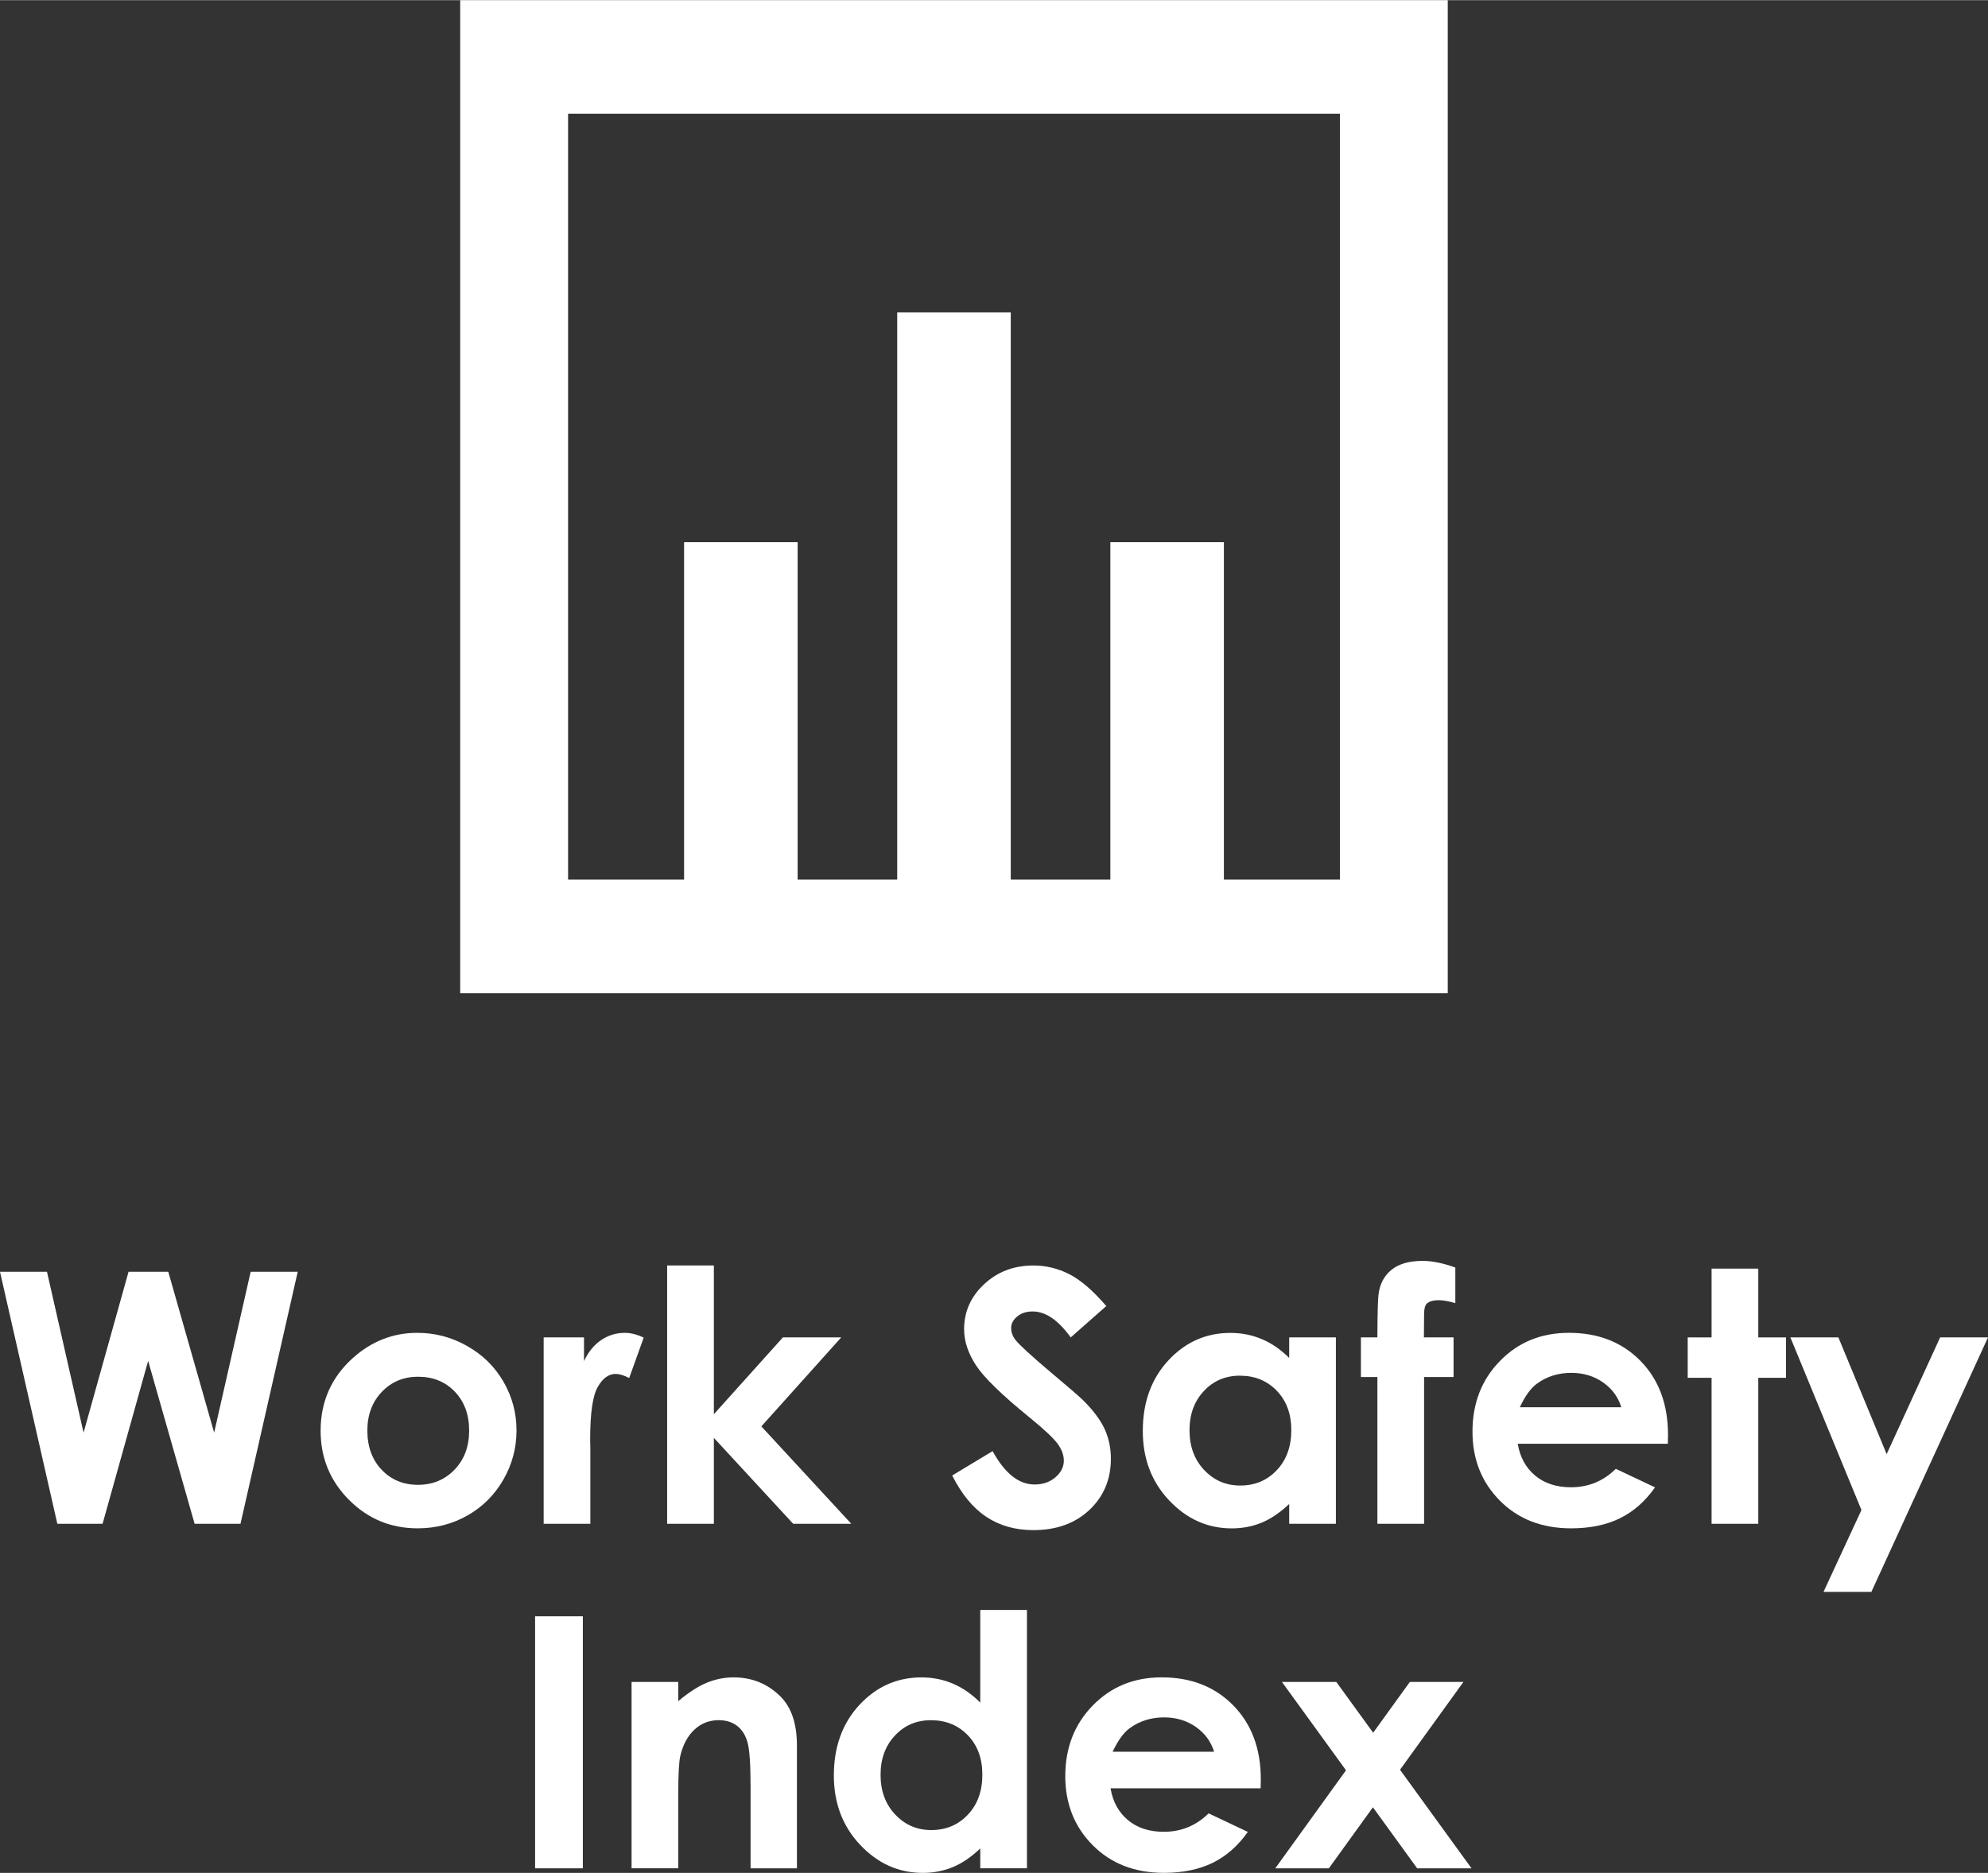 <?xml version="1.0" encoding="UTF-8"?>
<!DOCTYPE svg PUBLIC "-//W3C//DTD SVG 1.1//EN" "http://www.w3.org/Graphics/SVG/1.1/DTD/svg11.dtd">
<!-- Creator: CorelDRAW 2021 (64-Bit) -->
<svg xmlns="http://www.w3.org/2000/svg" xml:space="preserve" width="2.918in" height="2.75in" version="1.1" style="shape-rendering:geometricPrecision; text-rendering:geometricPrecision; image-rendering:optimizeQuality; fill-rule:evenodd; clip-rule:evenodd"
viewBox="0 0 757.96 714.19"
 xmlns:xlink="http://www.w3.org/1999/xlink"
 xmlns:xodm="http://www.corel.com/coreldraw/odm/2003">
 <rect x="0" y="0" width="757.96" height="714.19" fill="#333333" stroke="none"/>
 <defs>
  <style type="text/css">
   <![CDATA[
    .fil0 {fill:white;fill-rule:nonzero}
   ]]>
  </style>
 </defs>
 <g id="Layer_x0020_1">
  <path class="fil0" d="M551.98 0l0 378.69 -376.52 0 0 -378.69 376.52 0zm-209.9 335.39l0 -216.31 43.29 0 0 216.31 37.97 0 0 -128.68 43.29 0 0 128.68 44.23 0 0 -292.1 -294.27 0 0 292.1 44.23 0 0 -128.68 43.29 0 0 128.68 37.97 0z"/>
  <polygon class="fil0" points="-0,484.95 17.91,484.95 31.86,546.3 49.01,484.95 64.16,484.95 81.65,546.3 95.57,484.95 113.51,484.95 91.69,581.06 74.2,581.06 56.48,518.93 39.11,581.06 21.86,581.06 "/>
  <path id="_1" class="fil0" d="M159.17 508.24c6.72,0 13.03,1.67 18.94,5.02 5.93,3.35 10.53,7.88 13.85,13.61 3.32,5.76 4.97,11.93 4.97,18.58 0,6.69 -1.67,12.94 -5,18.76 -3.35,5.82 -7.9,10.37 -13.65,13.65 -5.78,3.28 -12.11,4.93 -19.05,4.93 -10.22,0 -18.94,-3.61 -26.15,-10.84 -7.23,-7.25 -10.84,-16.04 -10.84,-26.37 0,-11.09 4.08,-20.32 12.25,-27.71 7.16,-6.43 15.37,-9.64 24.67,-9.64zm0.27 16.73c-5.55,0 -10.17,1.92 -13.85,5.76 -3.68,3.86 -5.53,8.77 -5.53,14.77 0,6.16 1.83,11.15 5.47,14.97 3.64,3.82 8.25,5.73 13.85,5.73 5.58,0 10.22,-1.94 13.94,-5.8 3.7,-3.86 5.55,-8.83 5.55,-14.9 0,-6.09 -1.83,-11.02 -5.46,-14.83 -3.64,-3.79 -8.3,-5.69 -13.97,-5.69z"/>
  <path id="_2" class="fil0" d="M207.27 509.98l15.39 0 0 9.03c1.65,-3.52 3.84,-6.2 6.56,-8.03 2.74,-1.83 5.73,-2.74 8.97,-2.74 2.3,0 4.71,0.6 7.23,1.83l-5.53 15.39c-2.07,-1.05 -3.79,-1.56 -5.13,-1.56 -2.72,0 -5.04,1.7 -6.92,5.09 -1.9,3.39 -2.83,10.04 -2.83,19.94l0.07 3.46 0 28.67 -17.8 0 0 -71.08z"/>
  <polygon id="_3" class="fil0" points="254.36,482.54 272.17,482.54 272.17,539.27 298.49,509.98 320.73,509.98 290.28,543.91 324.57,581.06 302.42,581.06 272.17,548.29 272.17,581.06 254.36,581.06 "/>
  <path id="_4" class="fil0" d="M421.79 498.02l-13.56 11.96c-4.75,-6.6 -9.59,-9.9 -14.52,-9.9 -2.41,0 -4.37,0.65 -5.89,1.92 -1.54,1.29 -2.3,2.74 -2.3,4.35 0,1.61 0.53,3.15 1.63,4.57 1.5,1.92 5.98,6.02 13.45,12.34 6.98,5.85 11.22,9.53 12.72,11.04 3.7,3.75 6.34,7.32 7.9,10.73 1.54,3.44 2.32,7.16 2.32,11.2 0,7.9 -2.72,14.39 -8.19,19.54 -5.44,5.13 -12.56,7.7 -21.35,7.7 -6.85,0 -12.81,-1.67 -17.89,-5.02 -5.09,-3.37 -9.46,-8.63 -13.07,-15.82l15.41 -9.28c4.64,8.48 9.97,12.72 16,12.72 3.15,0 5.8,-0.91 7.94,-2.74 2.14,-1.83 3.21,-3.95 3.21,-6.34 0,-2.16 -0.8,-4.35 -2.43,-6.54 -1.61,-2.16 -5.18,-5.51 -10.69,-9.99 -10.48,-8.52 -17.24,-15.1 -20.3,-19.74 -3.06,-4.64 -4.6,-9.26 -4.6,-13.88 0,-6.67 2.54,-12.38 7.61,-17.13 5.09,-4.77 11.36,-7.16 18.81,-7.16 4.8,0 9.37,1.12 13.7,3.32 4.35,2.23 9.04,6.27 14.1,12.16z"/>
  <path id="_5" class="fil0" d="M491.53 509.98l17.8 0 0 71.08 -17.8 0 0 -7.56c-3.48,3.3 -6.98,5.67 -10.49,7.12 -3.5,1.45 -7.32,2.19 -11.4,2.19 -9.21,0 -17.16,-3.55 -23.87,-10.66 -6.71,-7.09 -10.06,-15.93 -10.06,-26.48 0,-10.95 3.26,-19.92 9.75,-26.93 6.49,-6.98 14.37,-10.48 23.65,-10.48 4.28,0 8.28,0.8 12.02,2.39 3.75,1.58 7.21,3.99 10.4,7.16l0 -7.81zm-18.76 14.59c-5.53,0 -10.13,1.94 -13.76,5.85 -3.66,3.88 -5.49,8.88 -5.49,14.97 0,6.13 1.85,11.18 5.58,15.15 3.73,3.95 8.3,5.93 13.74,5.93 5.6,0 10.26,-1.94 13.94,-5.85 3.7,-3.88 5.55,-8.99 5.55,-15.3 0,-6.18 -1.85,-11.18 -5.55,-15.01 -3.68,-3.82 -8.37,-5.73 -14.01,-5.73z"/>
  <path id="_6" class="fil0" d="M518.86 509.98l6.29 0c0.04,-9.3 0.2,-14.79 0.45,-16.49 0.49,-3.9 2.12,-7 4.91,-9.28 2.81,-2.28 6.76,-3.41 11.87,-3.41 3.7,0 7.85,0.85 12.49,2.54l0 13.56c-2.57,-0.74 -4.66,-1.12 -6.31,-1.12 -2.07,0 -3.59,0.42 -4.55,1.29 -0.69,0.65 -1.05,2.01 -1.05,4.04l-0.07 8.86 11.31 0 0 15.13 -11.24 0 0 55.95 -17.8 0 0 -55.95 -6.29 0 0 -15.13z"/>
  <path id="_7" class="fil0" d="M635.89 550.54l-57.22 0c0.83,5.06 3.03,9.1 6.6,12.11 3.57,2.99 8.14,4.48 13.68,4.48 6.65,0 12.34,-2.34 17.11,-7.03l14.95 7.07c-3.73,5.31 -8.21,9.24 -13.41,11.8 -5.22,2.54 -11.4,3.82 -18.56,3.82 -11.11,0 -20.17,-3.5 -27.15,-10.53 -6.98,-7 -10.48,-15.8 -10.48,-26.35 0,-10.82 3.5,-19.81 10.48,-26.95 6.98,-7.16 15.73,-10.73 26.28,-10.73 11.18,0 20.28,3.57 27.28,10.69 7,7.14 10.51,16.53 10.51,28.24l-0.07 3.37zm-17.74 -13.92c-1.18,-3.88 -3.5,-7.05 -6.96,-9.48 -3.48,-2.43 -7.5,-3.64 -12.09,-3.64 -4.97,0 -9.33,1.36 -13.1,4.1 -2.34,1.7 -4.53,4.71 -6.54,9.01l38.68 0z"/>
  <polygon id="_8" class="fil0" points="652.57,483.75 670.38,483.75 670.38,509.98 680.95,509.98 680.95,525.38 670.38,525.38 670.38,581.06 652.57,581.06 652.57,525.38 643.47,525.38 643.47,509.98 652.57,509.98 "/>
  <polygon id="_9" class="fil0" points="682.62,509.98 700.92,509.98 719.32,554.49 739.71,509.98 757.96,509.98 713.5,607.02 695.25,607.02 709.71,575.81 "/>
  <polygon id="_10" class="fil0" points="204.01,616.34 222.22,616.34 222.22,712.45 204.01,712.45 "/>
  <path id="_11" class="fil0" d="M240.8 641.37l17.8 0 0 7.32c4.04,-3.39 7.72,-5.73 11,-7.07 3.28,-1.32 6.65,-1.99 10.08,-1.99 7.05,0 13.05,2.45 17.96,7.36 4.13,4.19 6.2,10.37 6.2,18.54l0 46.92 -17.67 0 0 -31.08c0,-8.48 -0.38,-14.1 -1.14,-16.87 -0.76,-2.79 -2.1,-4.91 -3.97,-6.36 -1.9,-1.45 -4.24,-2.19 -7,-2.19 -3.61,0 -6.72,1.2 -9.3,3.61 -2.59,2.41 -4.37,5.76 -5.38,9.99 -0.51,2.23 -0.78,7.03 -0.78,14.41l0 28.47 -17.8 0 0 -71.08z"/>
  <path id="_12" class="fil0" d="M373.74 613.93l17.8 0 0 98.51 -17.8 0 0 -7.56c-3.48,3.3 -6.98,5.67 -10.49,7.12 -3.5,1.45 -7.32,2.19 -11.4,2.19 -9.21,0 -17.16,-3.55 -23.87,-10.66 -6.71,-7.09 -10.06,-15.93 -10.06,-26.48 0,-10.95 3.26,-19.92 9.75,-26.93 6.49,-6.98 14.37,-10.48 23.65,-10.48 4.28,0 8.28,0.8 12.02,2.39 3.75,1.61 7.21,4.02 10.4,7.21l0 -35.29zm-18.76 42.03c-5.53,0 -10.13,1.94 -13.76,5.85 -3.66,3.88 -5.49,8.88 -5.49,14.97 0,6.13 1.85,11.18 5.58,15.15 3.73,3.95 8.3,5.93 13.74,5.93 5.6,0 10.26,-1.94 13.94,-5.85 3.7,-3.88 5.55,-8.99 5.55,-15.3 0,-6.18 -1.85,-11.18 -5.55,-15.01 -3.68,-3.82 -8.37,-5.73 -14.01,-5.73z"/>
  <path id="_13" class="fil0" d="M480.64 681.93l-57.22 0c0.83,5.06 3.03,9.1 6.6,12.11 3.57,2.99 8.14,4.48 13.68,4.48 6.65,0 12.34,-2.34 17.11,-7.03l14.95 7.07c-3.73,5.31 -8.21,9.24 -13.41,11.8 -5.22,2.54 -11.4,3.82 -18.56,3.82 -11.11,0 -20.17,-3.5 -27.15,-10.53 -6.98,-7 -10.48,-15.8 -10.48,-26.35 0,-10.82 3.5,-19.81 10.48,-26.95 6.98,-7.16 15.73,-10.73 26.28,-10.73 11.18,0 20.28,3.57 27.28,10.69 7,7.14 10.51,16.53 10.51,28.24l-0.07 3.37zm-17.74 -13.92c-1.18,-3.88 -3.5,-7.05 -6.96,-9.48 -3.48,-2.43 -7.5,-3.64 -12.09,-3.64 -4.97,0 -9.33,1.36 -13.1,4.1 -2.34,1.7 -4.53,4.71 -6.54,9.01l38.68 0z"/>
  <polygon id="_14" class="fil0" points="488.76,641.37 509.49,641.37 523.54,660.74 537.53,641.37 557.96,641.37 533.78,674.86 561.04,712.45 540.32,712.45 523.45,689.18 506.65,712.45 486.22,712.45 513.19,675.06 "/>
 </g>
</svg>
